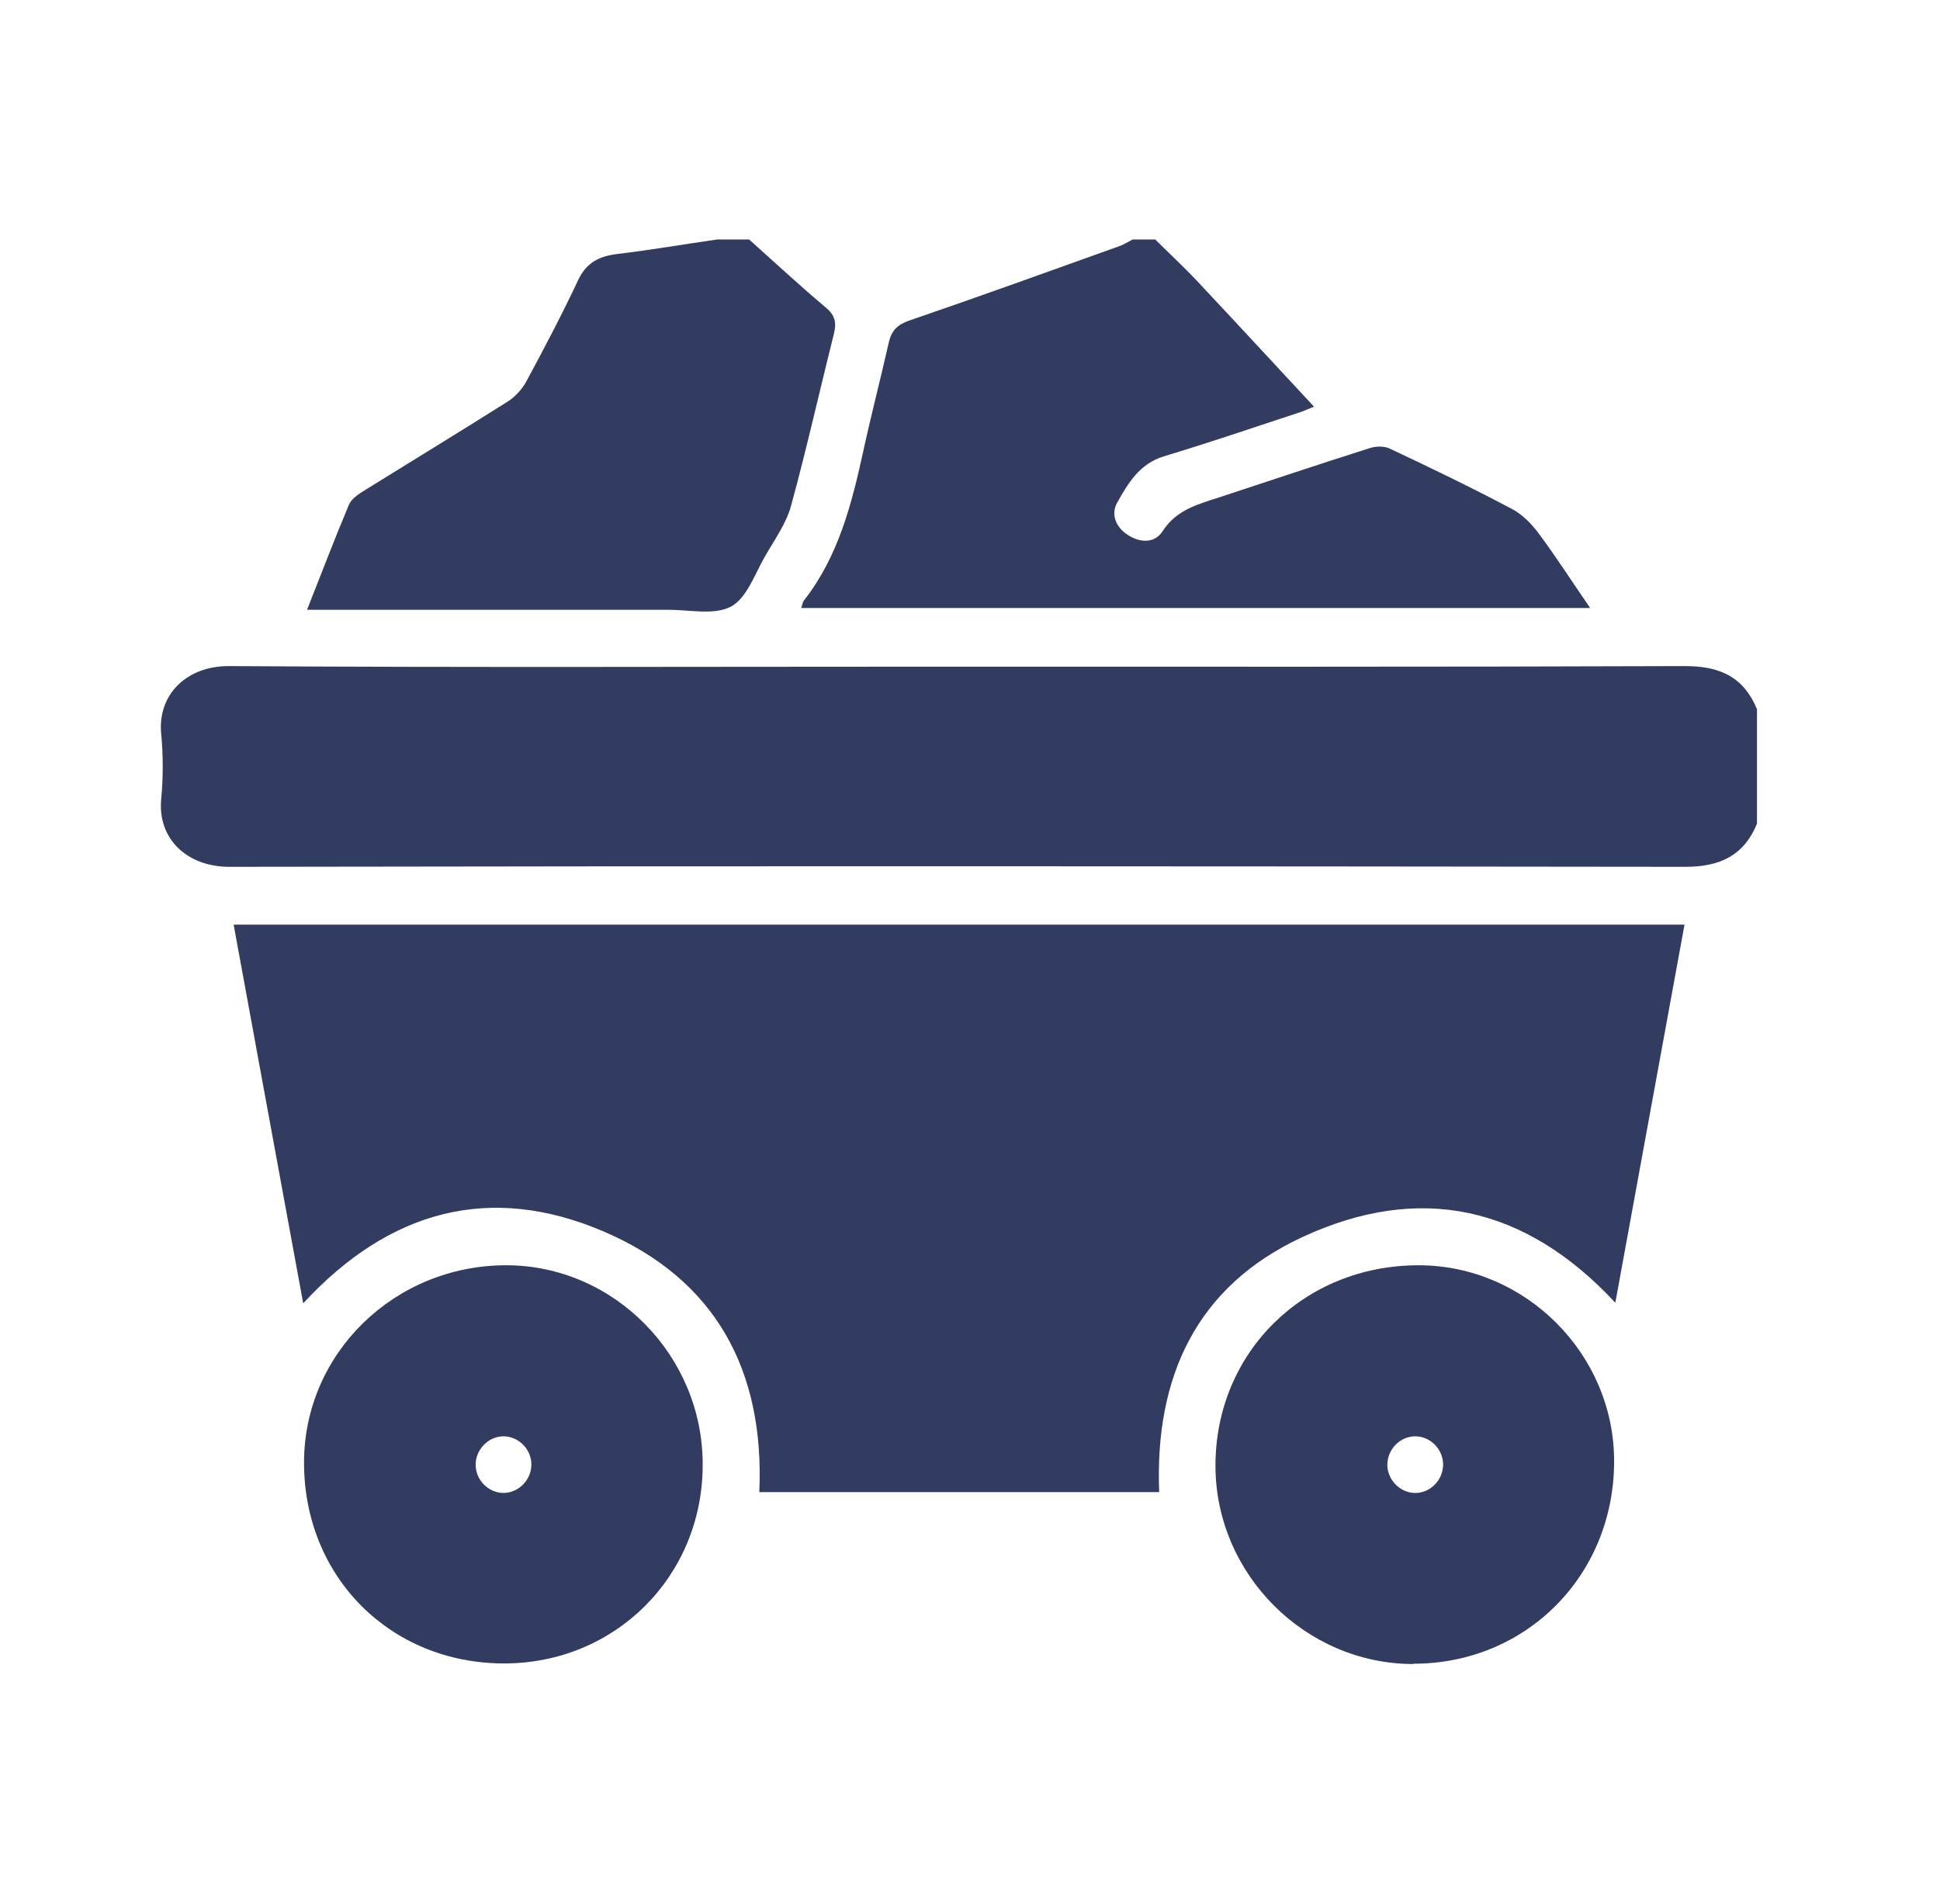 <svg width="53" height="52" viewBox="0 0 53 52" fill="none" xmlns="http://www.w3.org/2000/svg">
<g clip-path="url(#clip0_23_463)">
<path d="M48 22.497C47.64 23.372 46.985 23.675 46.044 23.675C32.78 23.659 19.517 23.651 6.261 23.675C5.123 23.675 4.305 22.922 4.403 21.834C4.46 21.237 4.46 20.631 4.403 20.034C4.305 18.97 5.099 18.185 6.261 18.193C12.651 18.234 19.034 18.209 25.424 18.209C32.298 18.209 39.171 18.218 46.044 18.193C46.994 18.193 47.64 18.496 48 19.371V22.481V22.497Z" fill="#323B60"/>
<path d="M31.561 6.541C31.938 6.918 32.33 7.278 32.699 7.67C33.754 8.791 34.793 9.921 35.898 11.107C35.71 11.181 35.579 11.246 35.432 11.287C34.221 11.688 33.01 12.097 31.79 12.466C31.128 12.67 30.817 13.202 30.522 13.726C30.342 14.045 30.481 14.397 30.808 14.609C31.152 14.83 31.545 14.847 31.766 14.503C32.142 13.922 32.723 13.775 33.304 13.586C34.671 13.136 36.037 12.678 37.404 12.245C37.567 12.187 37.796 12.179 37.952 12.245C39.081 12.776 40.202 13.316 41.298 13.897C41.585 14.045 41.839 14.306 42.035 14.568C42.518 15.215 42.951 15.894 43.442 16.606H21.889C21.914 16.54 21.922 16.459 21.963 16.401C22.912 15.19 23.272 13.75 23.591 12.294C23.804 11.312 24.058 10.346 24.279 9.364C24.352 9.029 24.516 8.865 24.852 8.751C26.766 8.096 28.665 7.409 30.563 6.729C30.71 6.68 30.841 6.59 30.98 6.525C31.177 6.525 31.373 6.525 31.561 6.525V6.541Z" fill="#323B60"/>
<path d="M20.466 6.541C21.161 7.163 21.848 7.801 22.569 8.407C22.822 8.619 22.855 8.824 22.781 9.119C22.389 10.681 22.037 12.261 21.611 13.815C21.48 14.298 21.161 14.74 20.907 15.182C20.621 15.673 20.408 16.327 19.975 16.565C19.516 16.81 18.845 16.655 18.264 16.655C15.171 16.655 12.078 16.655 8.985 16.655C8.805 16.655 8.634 16.655 8.388 16.655C8.781 15.665 9.141 14.715 9.534 13.783C9.607 13.611 9.82 13.48 9.992 13.373C11.285 12.572 12.586 11.778 13.87 10.968C14.075 10.837 14.263 10.632 14.378 10.42C14.869 9.511 15.351 8.595 15.793 7.654C16.022 7.163 16.383 6.991 16.89 6.934C17.782 6.827 18.682 6.672 19.59 6.541C19.885 6.541 20.171 6.541 20.466 6.541Z" fill="#323B60"/>
<path d="M8.282 35.59C7.644 32.112 7.013 28.7 6.383 25.255H46.02C45.39 28.683 44.768 32.104 44.13 35.581C41.659 32.922 38.77 32.308 35.579 33.789C32.682 35.131 31.545 37.611 31.668 40.753H20.744C20.891 37.431 19.549 34.943 16.489 33.634C13.388 32.308 10.638 33.053 8.29 35.59H8.282Z" fill="#323B60"/>
<path d="M38.614 45.449C35.661 45.449 33.206 42.994 33.206 40.032C33.206 36.939 35.62 34.558 38.754 34.558C41.675 34.558 44.097 36.98 44.097 39.91C44.097 43.027 41.699 45.441 38.614 45.441V45.449ZM39.425 40.016C39.433 39.59 39.081 39.23 38.664 39.23C38.263 39.23 37.927 39.558 37.903 39.967C37.878 40.384 38.222 40.761 38.639 40.777C39.056 40.793 39.416 40.441 39.425 40.016Z" fill="#323B60"/>
<path d="M19.197 40.008C19.197 43.052 16.808 45.433 13.772 45.433C10.663 45.433 8.306 43.068 8.306 39.95C8.306 36.964 10.777 34.558 13.829 34.558C16.775 34.558 19.206 37.029 19.197 40.008ZM13.739 39.23C13.322 39.239 12.979 39.615 12.995 40.032C13.011 40.441 13.347 40.769 13.748 40.777C14.165 40.777 14.517 40.425 14.517 39.999C14.517 39.574 14.157 39.222 13.739 39.23Z" fill="#323B60"/>
</g>
<defs>
<clipPath id="clip0_23_463">
<rect width="43.605" height="38.908" fill="white" transform="translate(4.395 6.541)"/>
</clipPath>
</defs>
</svg>
